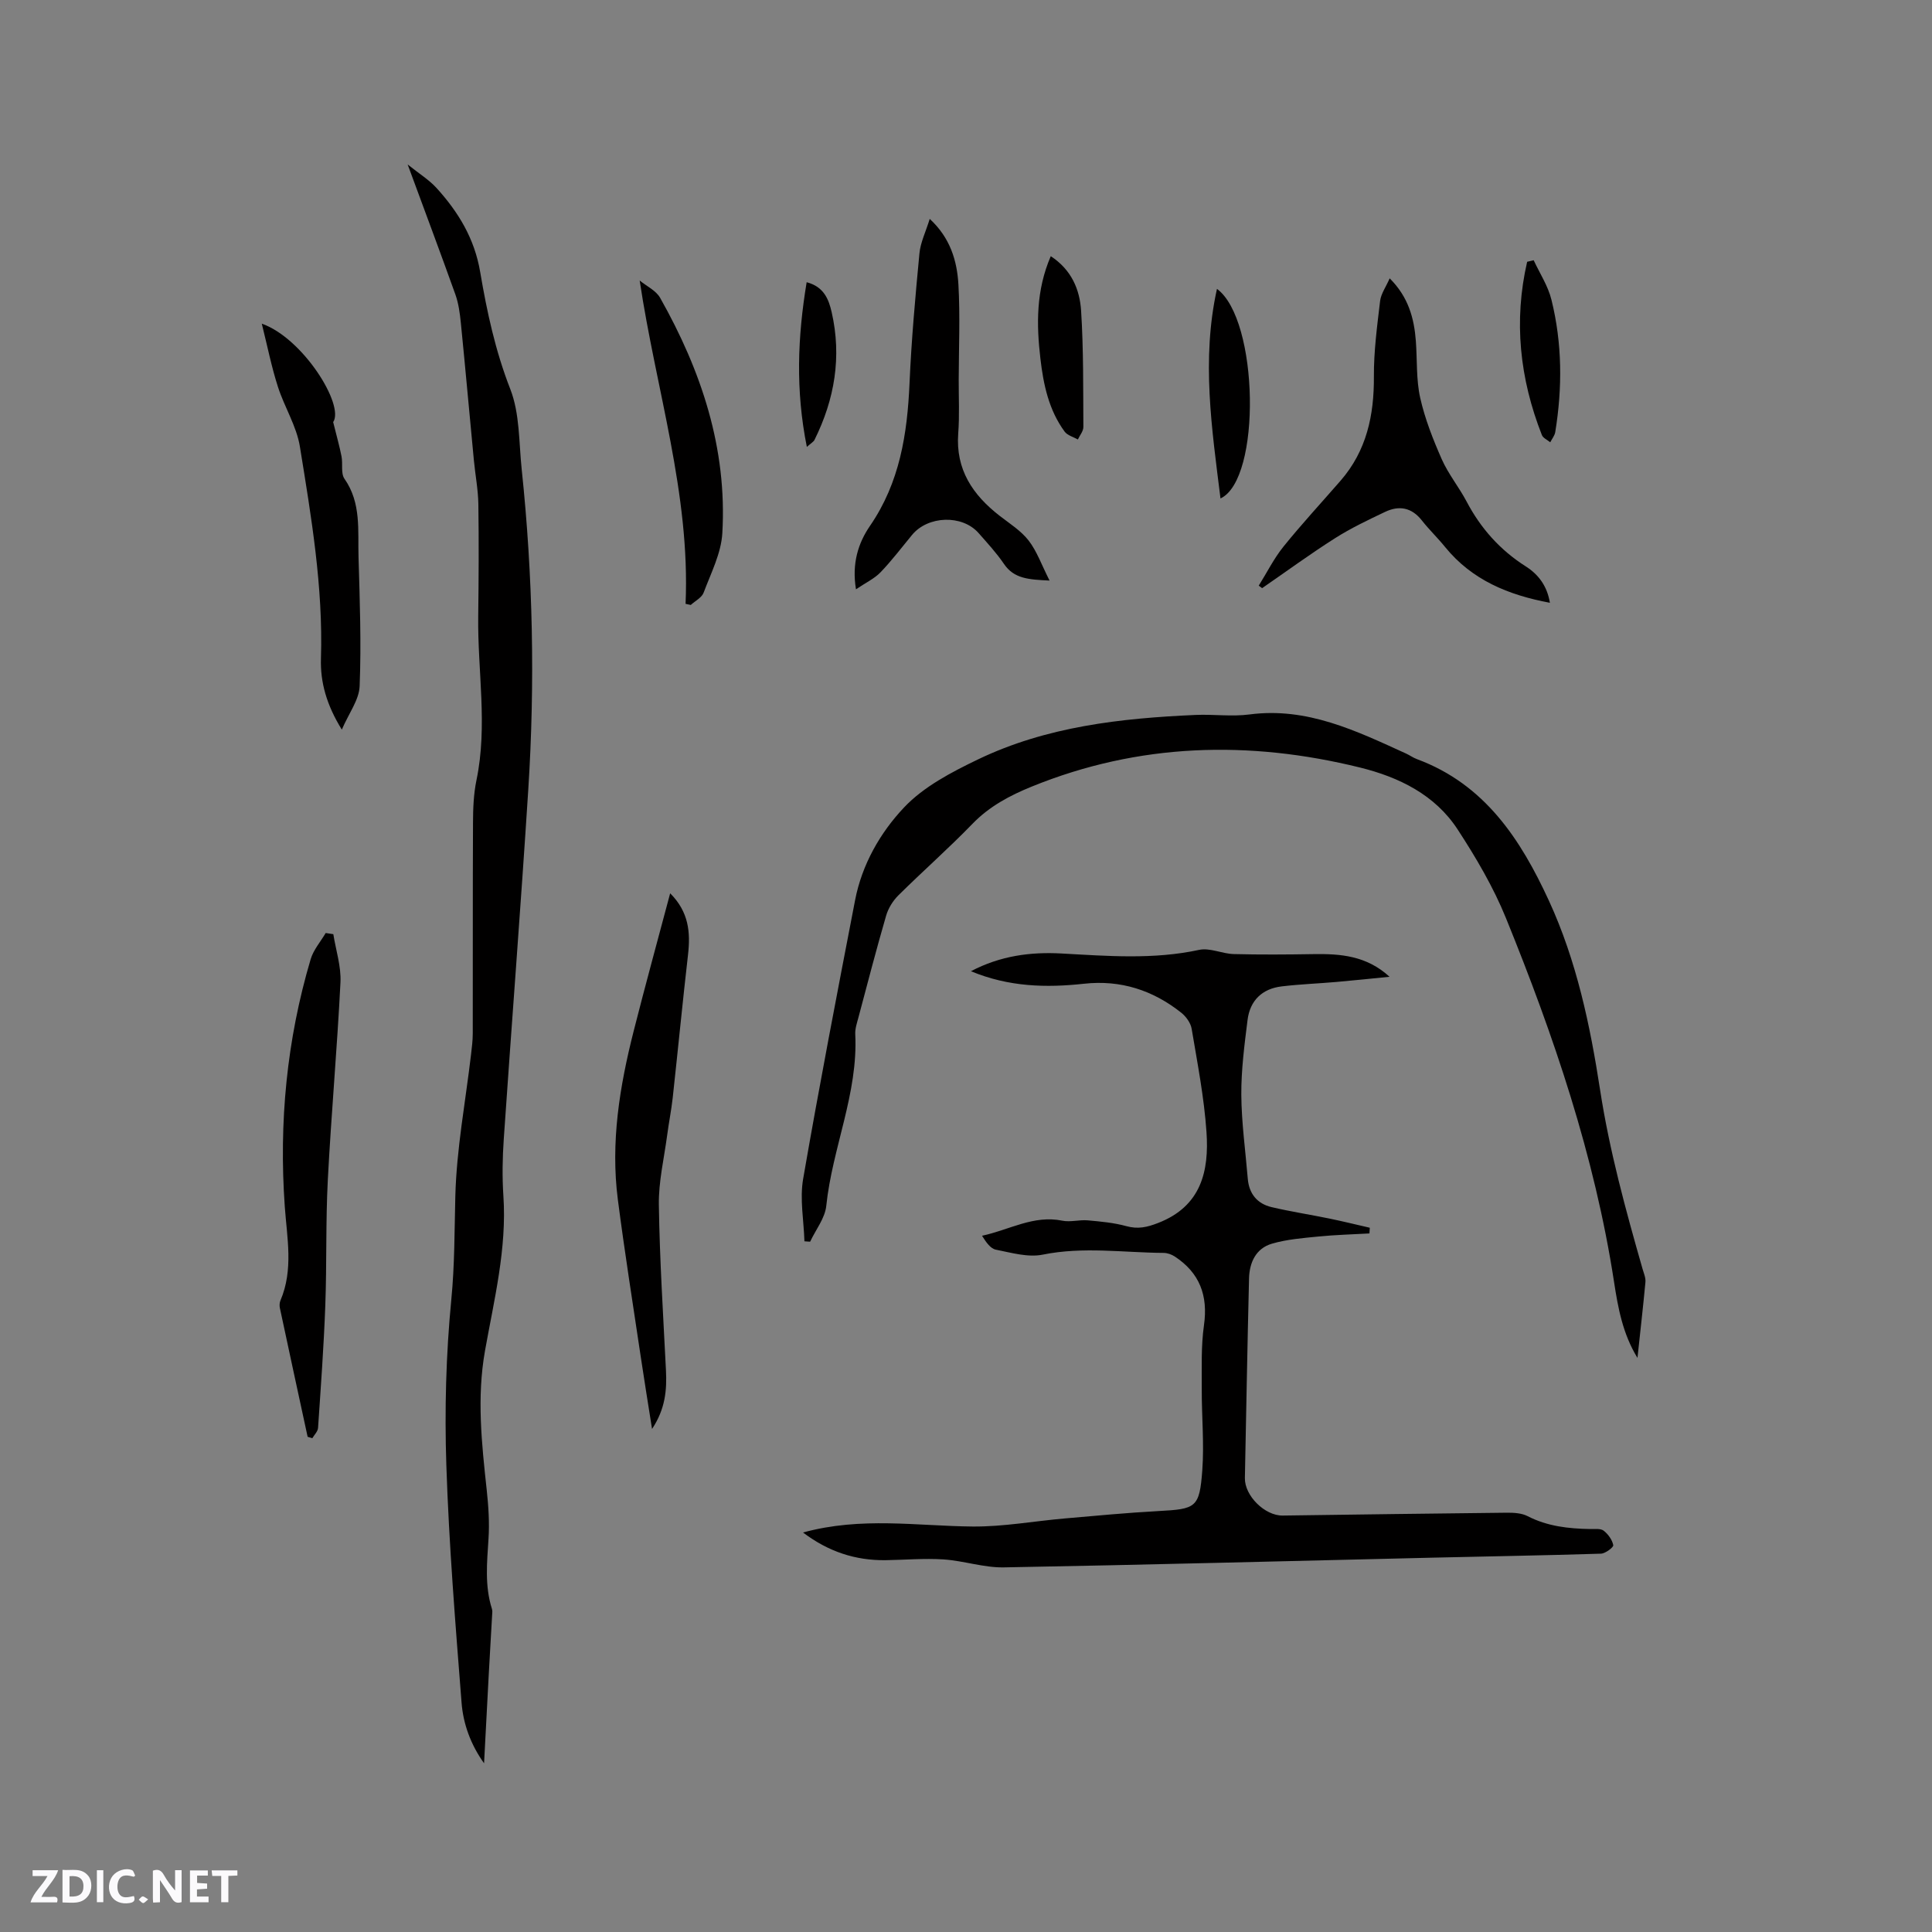 <svg enable-background="new 0 0 400 400" viewBox="0 0 400 400" xmlns="http://www.w3.org/2000/svg"><rect x="0" y="0" width="400" height="400" fill="#808080" stroke="none"/><path d="m37.59 393.81c-.92.31-1.52.05-2-.78-.7-1.2-1.52-2.34-2.47-3.78v4.59c-.55.03-.95.05-1.41.07-.03-.37-.06-.64-.06-.91 0-1.91 0-3.81 0-5.7 1.13-.41 1.77-.03 2.29.91.62 1.11 1.38 2.14 2.31 3.19v-4.2h1.35v6.61z" fill="#fbfafc"/><path d="m12.94 393.88v-6.75c1.9.19 3.93-.54 5.37 1.29.8 1.01.78 2.88.03 3.97-1.37 1.97-3.4 1.51-5.4 1.49m1.45-1.22c2.04.12 2.92-.58 2.89-2.21-.03-1.51-.98-2.19-2.89-2z" fill="#fbfafc"/><path d="m11.81 393.87h-5.49c.68-2.18 2.47-3.48 3.51-5.45h-3.08v-1.21h5.29c-.71 2.13-2.44 3.48-3.47 5.51.86 0 1.63.04 2.39-.01.79-.05 1.14.21.85 1.16" fill="#fbfafc"/><path d="m39.33 393.86v-6.61h3.7v1.07h-2.22v1.52c.68.04 1.34.09 2.07.13v1.07c-.72.05-1.38.09-2.1.14v1.48h2.4v1.19h-3.85z" fill="#fbfafc"/><path d="m27.71 388.56c-1.15-.3-2.46-.61-3.1.64-.37.73-.41 1.93-.06 2.67.63 1.35 1.99.93 3.17.68.35.94-.01 1.32-.93 1.46-1.62.25-3.05-.27-3.76-1.48-.73-1.24-.6-3.03.31-4.17.88-1.11 2.71-1.7 4-1.16.32.13.44.74.65 1.12-.1.08-.19.16-.28.24" fill="#fbfafc"/><path d="m49.15 387.24v1.07c-.59.02-1.17.05-1.87.08v5.44h-1.48v-5.44h-1.85c-.05-.4-.08-.73-.13-1.15z" fill="#fbfafc"/><path d="m20.06 387.21h1.33v6.62h-1.33z" fill="#fbfafc"/><path d="m30.68 393.25c-.49.38-.8.79-1.05.76-.32-.05-.6-.45-.9-.7.26-.24.51-.64.8-.67.29-.04.62.3 1.15.61" fill="#fbfafc"/><g fill="#010000"><path d="m166.26 317.29c12.04-3.31 23.58-1.35 35.09-1.24 6.39.06 12.79-1.13 19.19-1.68 6.43-.56 12.85-1.17 19.29-1.52 7.8-.42 8.51-.68 9.09-8.42.41-5.57-.13-11.21-.11-16.82.02-4.42-.16-8.89.46-13.24.87-6.14-.89-10.83-6.04-14.22-.66-.43-1.54-.75-2.32-.75-8.34-.06-16.65-1.34-25.03.36-3.05.62-6.5-.4-9.7-1.03-1.1-.22-2-1.5-2.86-2.88 5.66-1.21 10.67-4.34 16.62-3.12 1.67.34 3.51-.22 5.25-.07 2.69.24 5.42.49 8.01 1.2 2.4.66 4.27.24 6.58-.66 8.93-3.46 10.57-10.75 10.01-18.83-.49-7.16-1.88-14.27-3.07-21.37-.2-1.2-1.15-2.52-2.13-3.31-5.88-4.68-12.58-6.85-20.14-6.02-7.85.86-15.59.67-23.43-2.59 6.13-3.22 12.38-4.02 18.76-3.67 9.52.52 19 1.3 28.49-.75 2.22-.48 4.77.81 7.17.87 5.5.14 11 .1 16.51.01 5.58-.09 10.99.32 15.74 4.69-3.65.36-7.31.75-10.96 1.07-3.78.33-7.59.47-11.36.92-4.06.48-6.58 2.93-7.08 6.97-.64 5.13-1.32 10.31-1.29 15.46.04 5.8.86 11.6 1.34 17.4.26 3.11 1.96 5.17 4.92 5.87 3.99.94 8.06 1.56 12.08 2.39 2.76.57 5.51 1.25 8.26 1.88-.02.39-.04.78-.07 1.18-3.53.2-7.07.29-10.58.64-3.23.32-6.52.58-9.61 1.48-3.32.97-4.66 3.9-4.74 7.2-.34 13.77-.58 27.55-.86 41.32-.07 3.66 4.12 7.82 7.83 7.77 15.47-.21 30.95-.43 46.42-.59 1.44-.01 3.07.08 4.3.72 4.1 2.11 8.46 2.58 12.94 2.66.95.02 2.15-.15 2.79.34.93.72 1.77 1.89 1.99 3 .08.43-1.63 1.73-2.55 1.76-11.65.37-23.31.55-34.96.83-29.56.69-59.12 1.48-88.68 2.01-4.14.07-8.29-1.37-12.47-1.65-3.99-.26-8.03.1-12.04.16-6.21.06-11.77-1.74-17.05-5.73z"/><path d="m84.4 34.05c2.43 1.95 4.43 3.18 5.95 4.84 4.54 4.99 7.9 10.49 9.07 17.44 1.39 8.2 3.14 16.33 6.23 24.23 1.98 5.07 1.77 11.02 2.36 16.6 2.33 22.08 2.78 44.22 1.36 66.37-1.54 24.1-3.42 48.19-5.07 72.28-.27 3.91-.34 7.86-.08 11.76.74 10.96-1.92 21.5-3.81 32.11-1.72 9.69-.68 19.21.36 28.8.36 3.35.59 6.77.37 10.12-.31 4.87-.81 9.71.7 14.47.06.2.1.42.09.63-.24 4.33-.51 8.67-.74 13-.33 6.02-.63 12.03-.97 18.37-2.76-3.86-4.32-8.14-4.66-12.57-1.28-16.37-2.61-32.75-3.15-49.16-.38-11.42-.07-22.93 1.03-34.29.7-7.17.65-14.24.83-21.37.25-9.8 2.1-19.55 3.25-29.32.17-1.47.36-2.94.36-4.42.03-14.53-.02-29.06.05-43.59.01-2.95.12-5.96.72-8.84 2.35-11.3.21-22.62.36-33.92.1-7.73.14-15.47.03-23.2-.05-3.04-.64-6.07-.93-9.11-.91-9.48-1.75-18.97-2.7-28.45-.2-1.98-.47-4.01-1.13-5.87-3.09-8.64-6.32-17.24-9.88-26.91z"/><path d="m339.02 281.14c-3.06-4.99-4.03-10.39-4.85-15.74-4.02-26.13-12.48-50.95-22.37-75.3-2.61-6.43-6.21-12.54-10.01-18.37-4.69-7.19-12.15-10.83-20.21-12.82-23.02-5.68-45.77-5.08-67.96 3.94-4.5 1.83-8.76 4.07-12.27 7.7-4.94 5.1-10.28 9.8-15.33 14.8-1.14 1.13-2.1 2.67-2.55 4.2-2.04 7.01-3.87 14.08-5.75 21.14-.3 1.12-.7 2.29-.65 3.41.62 12.29-4.76 23.57-6 35.57-.27 2.56-2.19 4.94-3.34 7.41-.39-.03-.79-.06-1.18-.08-.13-4.31-.99-8.74-.27-12.91 3.34-19.29 7.05-38.51 10.76-57.73 1.42-7.36 5.19-13.95 10.12-19.17 4.06-4.31 9.83-7.32 15.3-9.95 14.2-6.83 29.59-8.54 45.11-9.22 3.7-.16 7.47.38 11.12-.1 11.93-1.57 22.11 3.4 32.41 8.09.77.35 1.47.87 2.26 1.16 14.04 5.2 21.47 16.59 27.34 29.34 5.72 12.43 8.52 25.75 10.58 39.13 1.94 12.62 5.29 24.82 8.78 37.03.26.91.69 1.87.61 2.77-.48 5.14-1.07 10.24-1.65 15.7z"/><path d="m287.72 57.63c3.87 3.85 5.07 8.27 5.42 13.02.29 3.9.05 7.91.89 11.69.98 4.37 2.66 8.63 4.47 12.74 1.36 3.07 3.56 5.76 5.14 8.75 2.93 5.57 6.94 10.06 12.26 13.44 2.67 1.7 4.43 4.1 4.99 7.53-8.61-1.61-16.13-4.7-21.7-11.55-1.53-1.89-3.31-3.59-4.81-5.5-2.11-2.69-4.71-3.15-7.61-1.77-3.52 1.67-7.07 3.36-10.35 5.44-5.15 3.27-10.08 6.88-15.11 10.35-.23-.17-.46-.35-.7-.52 1.69-2.7 3.13-5.61 5.11-8.07 3.78-4.69 7.89-9.12 11.85-13.68 5.37-6.19 6.93-13.51 6.88-21.53-.03-5.23.67-10.47 1.29-15.68.19-1.49 1.2-2.88 1.98-4.66z"/><path d="m177.22 122.01c-.88-5.33.45-9.56 2.9-13.13 6.17-8.98 7.73-19.03 8.19-29.56.39-8.97 1.2-17.92 2.05-26.86.21-2.25 1.29-4.42 2.13-7.14 4.25 3.92 5.66 8.67 5.94 13.59.37 6.55.08 13.13.06 19.7-.01 3.71.18 7.44-.1 11.13-.56 7.47 3 12.72 8.57 17.05 2.09 1.62 4.43 3.09 6.01 5.13 1.71 2.21 2.67 5.01 4.33 8.28-4.39-.21-7.37-.39-9.45-3.46-1.54-2.27-3.43-4.31-5.25-6.38-3.38-3.84-10.46-3.61-13.76.38-2.16 2.61-4.21 5.33-6.55 7.76-1.26 1.31-3.04 2.13-5.07 3.51z"/><path d="m63.69 297.47c-1.92-8.88-3.85-17.76-5.74-26.64-.11-.5-.08-1.11.11-1.57 2.73-6.38 1.36-12.98.9-19.46-1.23-17.41.4-34.49 5.36-51.21.58-1.94 2.05-3.62 3.11-5.42.53.08 1.06.16 1.58.24.53 3.32 1.64 6.68 1.48 9.97-.68 13.65-1.91 27.26-2.62 40.91-.45 8.65-.2 17.32-.52 25.98-.31 8.46-.93 16.9-1.5 25.35-.05.74-.77 1.44-1.19 2.15-.33-.11-.65-.2-.97-.3z"/><path d="m138.75 184.95c3.87 3.86 4.22 8.09 3.7 12.68-1.13 9.87-2.09 19.76-3.17 29.64-.29 2.62-.82 5.21-1.16 7.83-.64 4.79-1.79 9.59-1.71 14.38.17 11.41.9 22.82 1.47 34.23.2 4.08-.12 7.98-2.88 12.14-.84-5.37-1.62-10.09-2.32-14.82-1.62-10.88-3.35-21.75-4.76-32.66-1.53-11.84.36-23.43 3.27-34.88 2.39-9.42 4.96-18.77 7.56-28.54z"/><path d="m54.2 67.01c8.52 2.99 17.16 16.86 14.78 20.38.72 2.93 1.32 5 1.73 7.11.3 1.54-.18 3.5.61 4.63 3.52 5.03 2.74 10.73 2.91 16.25.26 8.89.58 17.8.23 26.67-.11 2.86-2.25 5.64-3.69 9.01-3.16-5.11-4.48-9.82-4.32-14.74.46-14.82-2.01-29.34-4.36-43.85-.69-4.27-3.22-8.21-4.56-12.42-1.31-4.07-2.15-8.3-3.33-13.04z"/><path d="m141.94 125.02c.99-22.81-6.12-44.32-9.5-66.94 1.44 1.18 3.38 2.07 4.23 3.58 8.53 15.1 13.9 31.17 12.88 48.73-.24 4.17-2.36 8.27-3.87 12.31-.39 1.04-1.75 1.71-2.66 2.55-.37-.08-.72-.16-1.08-.23z"/><path d="m251.96 59.81c8.68 6.35 9.24 39.43.73 43.39-1.79-14.45-3.98-28.73-.73-43.39z"/><path d="m217.55 53.04c4.34 2.85 6 6.95 6.28 11.29.51 8 .42 16.03.47 24.06.01.87-.74 1.74-1.14 2.6-.93-.53-2.16-.84-2.74-1.63-3.29-4.48-4.4-9.78-5.02-15.15-.82-7.05-.91-14.08 2.15-21.17z"/><path d="m317.53 53.88c1.26 2.72 2.98 5.32 3.68 8.18 2.24 9.03 2.28 18.22.79 27.39-.12.74-.68 1.41-1.04 2.12-.59-.49-1.48-.87-1.73-1.5-4.59-11.68-5.87-23.63-3.05-35.87.45-.1.9-.21 1.35-.32z"/><path d="m167.01 58.43c3.59.94 4.57 3.56 5.18 6.21 2.1 9.23.62 18.03-3.56 26.44-.2.4-.69.65-1.58 1.45-2.36-11.7-1.92-22.77-.04-34.1z"/></g></svg>